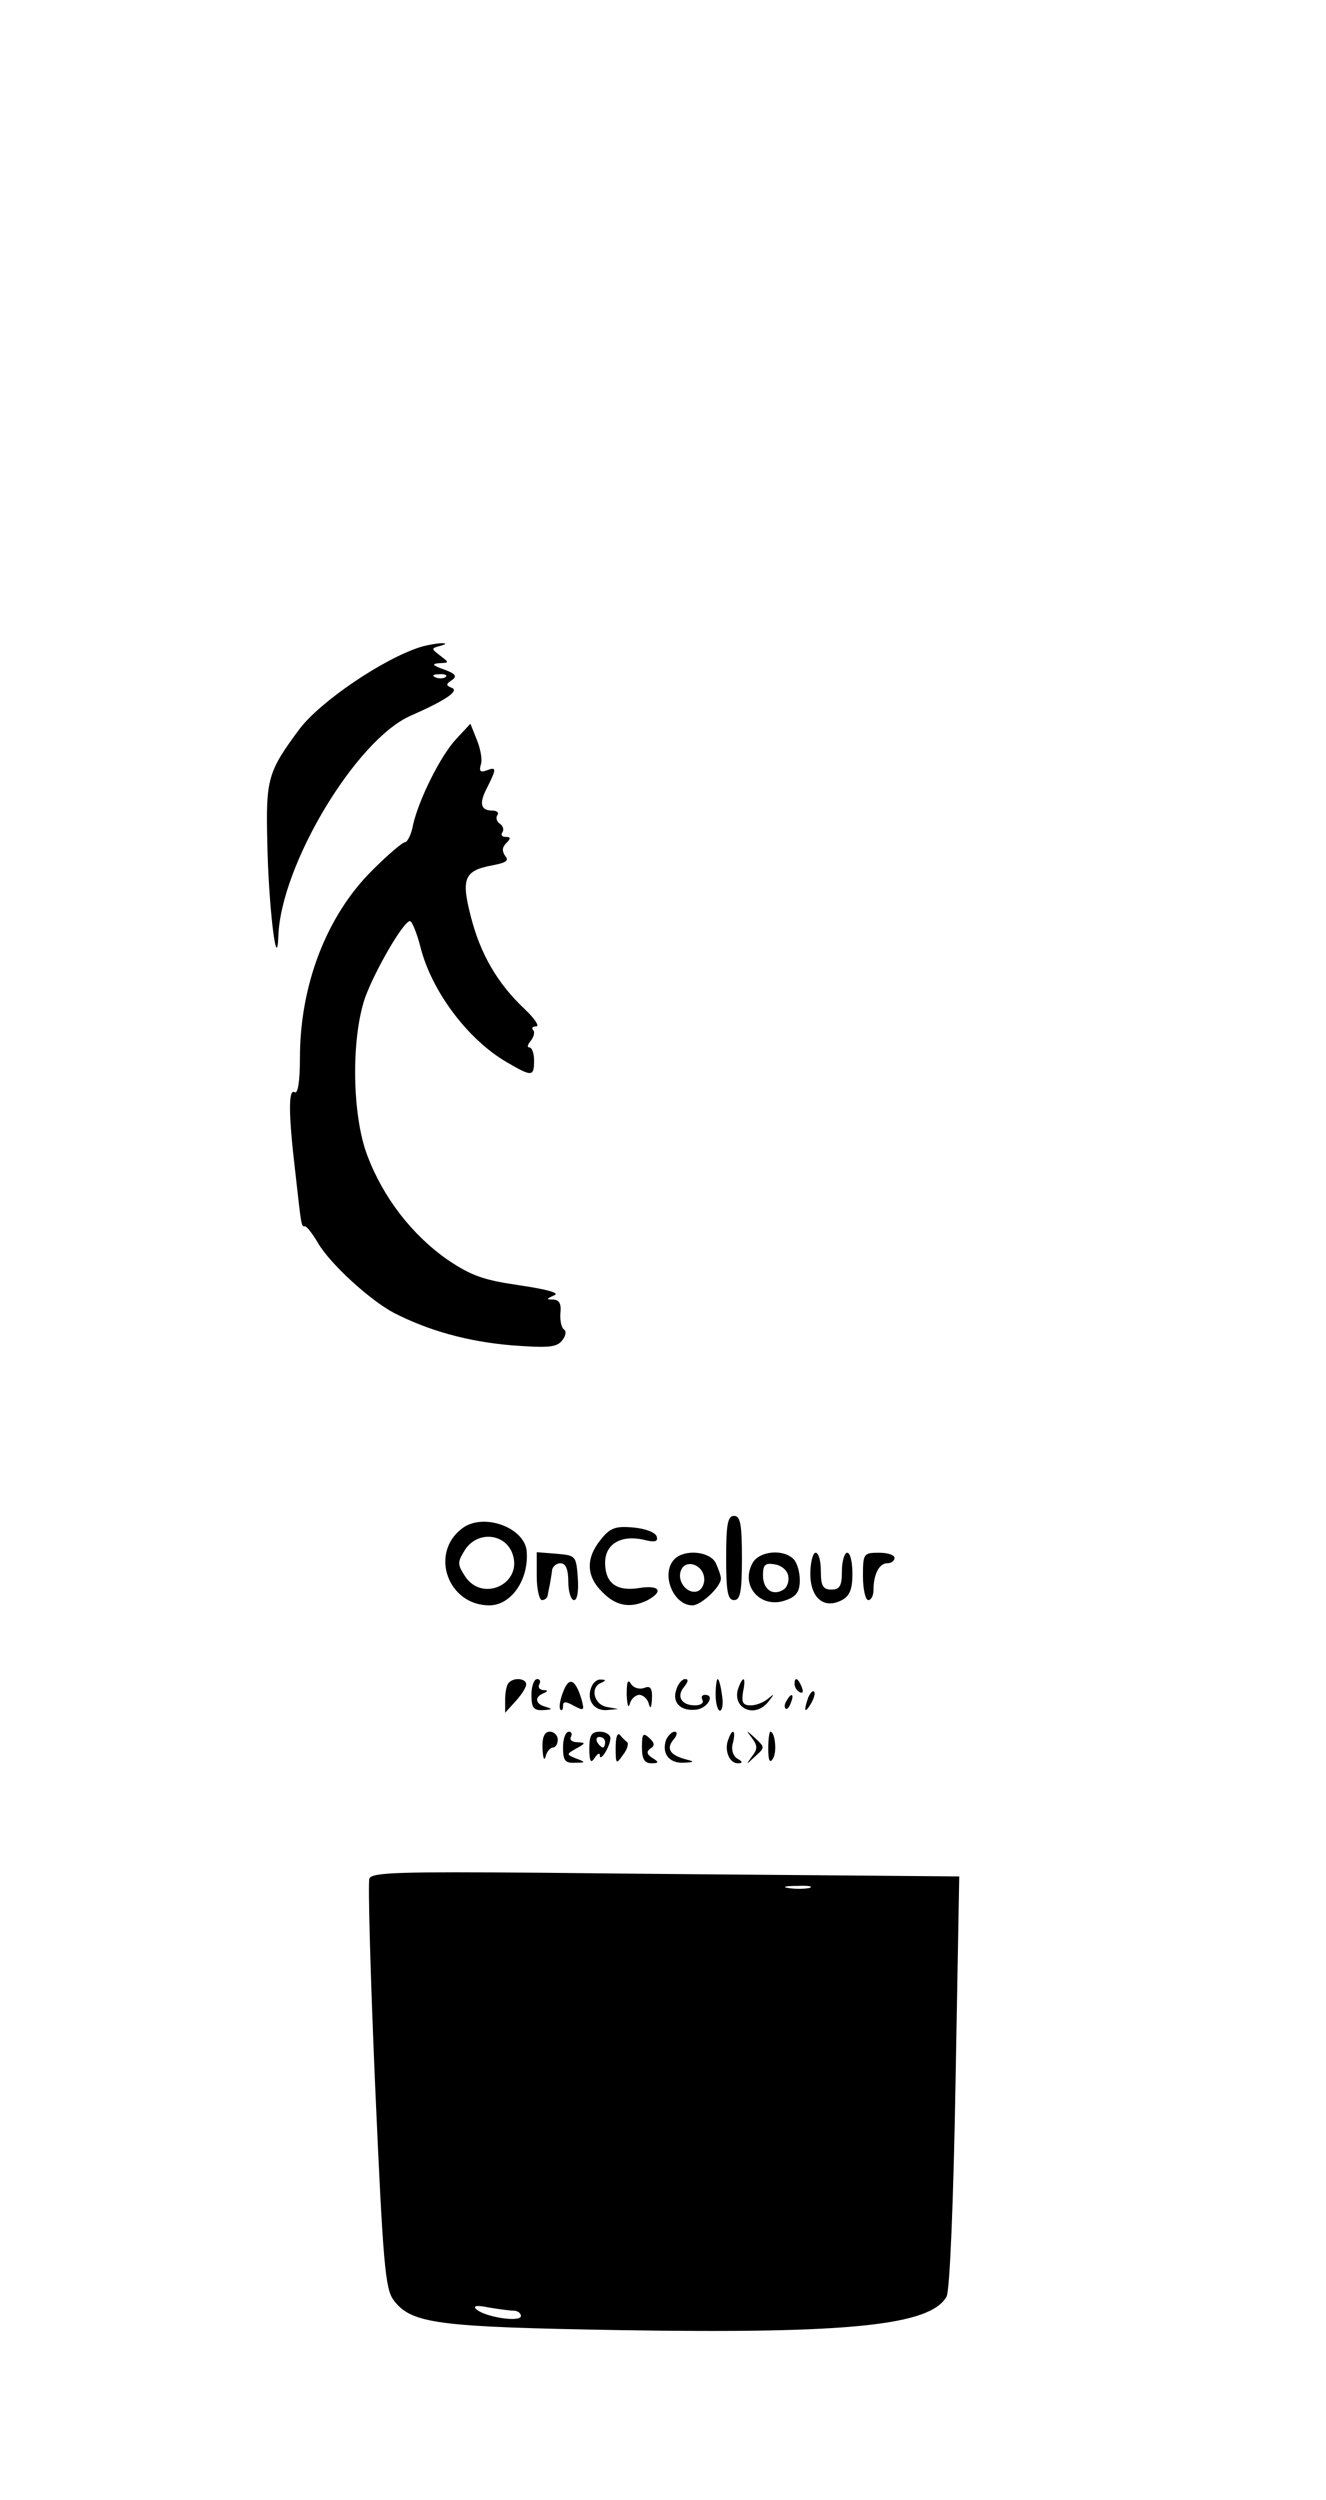 <?xml version="1.0" standalone="no"?>
<!DOCTYPE svg PUBLIC "-//W3C//DTD SVG 20010904//EN"
 "http://www.w3.org/TR/2001/REC-SVG-20010904/DTD/svg10.dtd">
<svg version="1.0" xmlns="http://www.w3.org/2000/svg"
 width="252pt" height="475pt" viewBox="0 0 252 475"
 preserveAspectRatio="xMidYMid meet">

<g transform="translate(0,475) scale(0.1,-0.1)"
fill="#000000" stroke="none">
<path d="M800 3521 c-71 -22 -190 -103 -230 -155 -61 -82 -65 -95 -62 -216 2
-117 18 -254 21 -179 4 134 147 373 251 419 66 29 93 47 79 53 -12 5 -12 7 0
15 10 7 7 12 -15 20 -23 8 -24 11 -9 12 19 1 19 1 2 14 -18 14 -18 14 0 19 11
3 12 5 3 5 -8 0 -26 -3 -40 -7z m47 -57 c-3 -3 -12 -4 -19 -1 -8 3 -5 6 6 6
11 1 17 -2 13 -5z"/>
<path d="M867 3346 c-30 -32 -71 -115 -82 -163 -3 -18 -11 -33 -15 -33 -5 0
-33 -24 -62 -53 -87 -86 -138 -218 -138 -357 0 -45 -4 -69 -10 -65 -12 7 -12
-40 1 -150 12 -106 11 -105 19 -105 3 0 14 -14 24 -31 23 -40 99 -109 144
-133 66 -34 141 -55 225 -62 68 -5 85 -4 95 9 7 8 9 18 4 21 -5 3 -8 17 -7 31
2 18 -2 25 -13 26 -15 0 -14 1 1 8 12 4 -11 11 -65 19 -69 10 -92 18 -138 49
-67 47 -122 118 -152 198 -29 76 -31 222 -4 300 19 52 73 145 85 145 4 0 13
-22 20 -49 21 -84 90 -176 164 -219 48 -28 52 -28 52 3 0 14 -4 25 -9 25 -5 0
-3 6 3 13 6 8 8 17 4 20 -3 4 -1 7 6 7 7 0 -3 15 -22 33 -51 48 -84 104 -102
175 -19 73 -13 88 41 98 26 5 32 9 24 18 -6 9 -6 16 2 24 9 9 9 12 -1 12 -7 0
-10 4 -6 9 3 5 1 12 -5 16 -6 4 -8 11 -5 16 4 5 -1 9 -9 9 -23 0 -26 14 -10
44 18 36 18 40 -2 32 -11 -4 -14 -1 -10 12 3 9 -1 30 -8 47 l-12 30 -27 -29z"/>
<path d="M1380 1790 c0 -64 3 -80 15 -80 12 0 15 16 15 80 0 64 -3 80 -15 80
-12 0 -15 -16 -15 -80z"/>
<path d="M878 1846 c-62 -47 -27 -146 52 -146 41 0 75 48 71 102 -3 46 -83 75
-123 44z m96 -48 c20 -57 -57 -93 -90 -43 -15 23 -15 27 0 51 24 36 76 31 90
-8z"/>
<path d="M1141 1824 c-28 -35 -27 -69 4 -99 26 -27 54 -31 86 -15 31 17 22 29
-16 23 -43 -7 -65 9 -65 48 0 35 29 53 72 44 23 -6 29 -4 26 6 -3 8 -22 15
-45 17 -34 3 -44 -1 -62 -24z"/>
<path d="M1020 1756 c0 -25 5 -46 10 -46 6 0 11 5 11 10 1 6 3 15 4 20 1 6 3
17 4 25 0 8 8 15 16 15 10 0 15 -11 15 -35 0 -19 5 -35 11 -35 6 0 9 17 7 43
-3 41 -4 42 -40 45 l-38 3 0 -45z"/>
<path d="M1282 1788 c-27 -27 -3 -88 34 -88 16 0 54 35 54 51 0 6 -5 19 -10
30 -12 22 -59 26 -78 7z m56 -34 c2 -12 -4 -24 -12 -27 -19 -7 -40 18 -32 39
8 22 40 13 44 -12z"/>
<path d="M1430 1780 c-24 -44 17 -88 64 -70 20 7 26 17 26 38 0 15 -5 33 -12
40 -20 20 -66 15 -78 -8z m68 -24 c2 -10 -2 -22 -9 -26 -20 -13 -39 0 -39 27
0 20 4 24 22 21 13 -2 24 -11 26 -22z"/>
<path d="M1540 1760 c0 -46 26 -68 60 -50 15 8 20 21 20 50 0 22 -4 40 -10 40
-5 0 -10 -16 -10 -35 0 -28 -4 -35 -20 -35 -16 0 -20 7 -20 35 0 19 -4 35 -10
35 -5 0 -10 -18 -10 -40z"/>
<path d="M1640 1755 c0 -25 5 -45 10 -45 6 0 10 9 10 19 0 30 11 51 26 51 8 0
14 5 14 10 0 6 -13 10 -30 10 -29 0 -30 -2 -30 -45z"/>
<path d="M967 1553 c-4 -3 -7 -18 -7 -32 l0 -25 20 22 c11 12 20 26 20 32 0
11 -23 14 -33 3z"/>
<path d="M1010 1530 c0 -25 4 -30 23 -29 16 1 18 2 5 6 -21 5 -23 19 -5 26 9
4 9 6 -1 6 -7 1 -10 6 -7 11 3 6 1 10 -4 10 -6 0 -11 -13 -11 -30z"/>
<path d="M1070 1535 c-6 -15 -8 -30 -5 -33 3 -3 5 0 5 7 0 9 5 9 21 0 19 -10
20 -9 14 13 -12 39 -24 43 -35 13z"/>
<path d="M1124 1545 c-10 -24 4 -45 28 -44 l23 2 -22 4 c-25 5 -32 38 -10 46
9 4 9 6 -1 6 -7 1 -15 -6 -18 -14z"/>
<path d="M1191 1530 c1 -19 3 -27 6 -17 2 9 11 17 18 17 7 0 16 -8 18 -17 3
-11 5 -8 6 9 1 21 -3 26 -15 21 -9 -3 -20 0 -25 8 -6 10 -8 3 -8 -21z"/>
<path d="M1285 1539 c-8 -24 9 -41 39 -37 21 3 35 28 16 28 -6 0 -8 -4 -5 -10
3 -5 -3 -10 -14 -10 -26 0 -36 17 -21 35 8 10 9 15 2 15 -6 0 -14 -10 -17 -21z"/>
<path d="M1360 1530 c0 -16 4 -30 8 -30 5 0 7 14 4 30 -2 17 -6 30 -8 30 -2 0
-4 -13 -4 -30z"/>
<path d="M1404 1545 c-16 -40 31 -62 57 -27 11 14 11 15 -1 5 -8 -7 -23 -13
-33 -13 -15 0 -18 5 -15 25 6 28 1 33 -8 10z"/>
<path d="M1510 1551 c0 -6 4 -13 10 -16 6 -3 7 1 4 9 -7 18 -14 21 -14 7z"/>
<path d="M1536 1525 c-9 -26 -7 -32 5 -12 6 10 9 21 6 23 -2 3 -7 -2 -11 -11z"/>
<path d="M1495 1519 c-4 -6 -5 -12 -2 -15 2 -3 7 2 10 11 7 17 1 20 -8 4z"/>
<path d="M1031 1428 c1 -18 3 -25 6 -15 2 9 9 17 14 17 5 0 9 7 9 15 0 8 -7
15 -15 15 -10 0 -15 -10 -14 -32z"/>
<path d="M1070 1430 c0 -25 4 -30 23 -29 20 0 21 1 2 8 -19 8 -19 8 0 19 18
10 19 11 2 12 -10 0 -15 5 -12 10 3 6 1 10 -4 10 -6 0 -11 -13 -11 -30z"/>
<path d="M1120 1428 c0 -25 3 -29 10 -18 5 8 10 11 10 5 0 -14 20 17 20 33 0
6 -9 12 -20 12 -16 0 -20 -7 -20 -32z m30 12 c0 -5 -2 -10 -4 -10 -3 0 -8 5
-11 10 -3 6 -1 10 4 10 6 0 11 -4 11 -10z"/>
<path d="M1170 1430 c0 -32 1 -33 14 -14 8 10 11 21 8 24 -4 3 -10 9 -14 14
-5 5 -8 -6 -8 -24z"/>
<path d="M1220 1430 c0 -22 5 -30 18 -30 14 0 15 2 2 10 -11 7 -12 12 -4 18 9
5 8 11 -2 20 -12 11 -14 8 -14 -18z"/>
<path d="M1266 1445 c-9 -26 5 -45 33 -44 20 1 22 2 6 6 -31 8 -40 20 -25 38
7 8 8 15 2 15 -5 0 -12 -7 -16 -15z"/>
<path d="M1384 1445 c-8 -20 2 -45 18 -45 10 0 10 3 -1 9 -8 5 -12 18 -8 30 6
24 -1 29 -9 6z"/>
<path d="M1429 1448 c11 -15 11 -21 0 -35 -12 -17 -12 -17 6 0 19 17 19 17 0
35 -18 16 -18 16 -6 0z"/>
<path d="M1460 1428 c0 -23 3 -29 9 -19 8 12 4 51 -5 51 -2 0 -4 -15 -4 -32z"/>
<path d="M702 1181 c-3 -8 2 -185 11 -395 15 -339 19 -384 35 -406 34 -45 82
-51 432 -57 434 -7 589 9 619 64 6 12 13 177 17 409 l7 389 -234 2 c-129 1
-380 3 -558 5 -270 2 -324 1 -329 -11z m836 -18 c-10 -2 -28 -2 -40 0 -13 2
-5 4 17 4 22 1 32 -1 23 -4z m-562 -803 c8 0 14 -5 14 -10 0 -13 -70 -2 -85
13 -7 6 1 8 24 3 18 -3 40 -6 47 -6z"/>
</g>
</svg>
